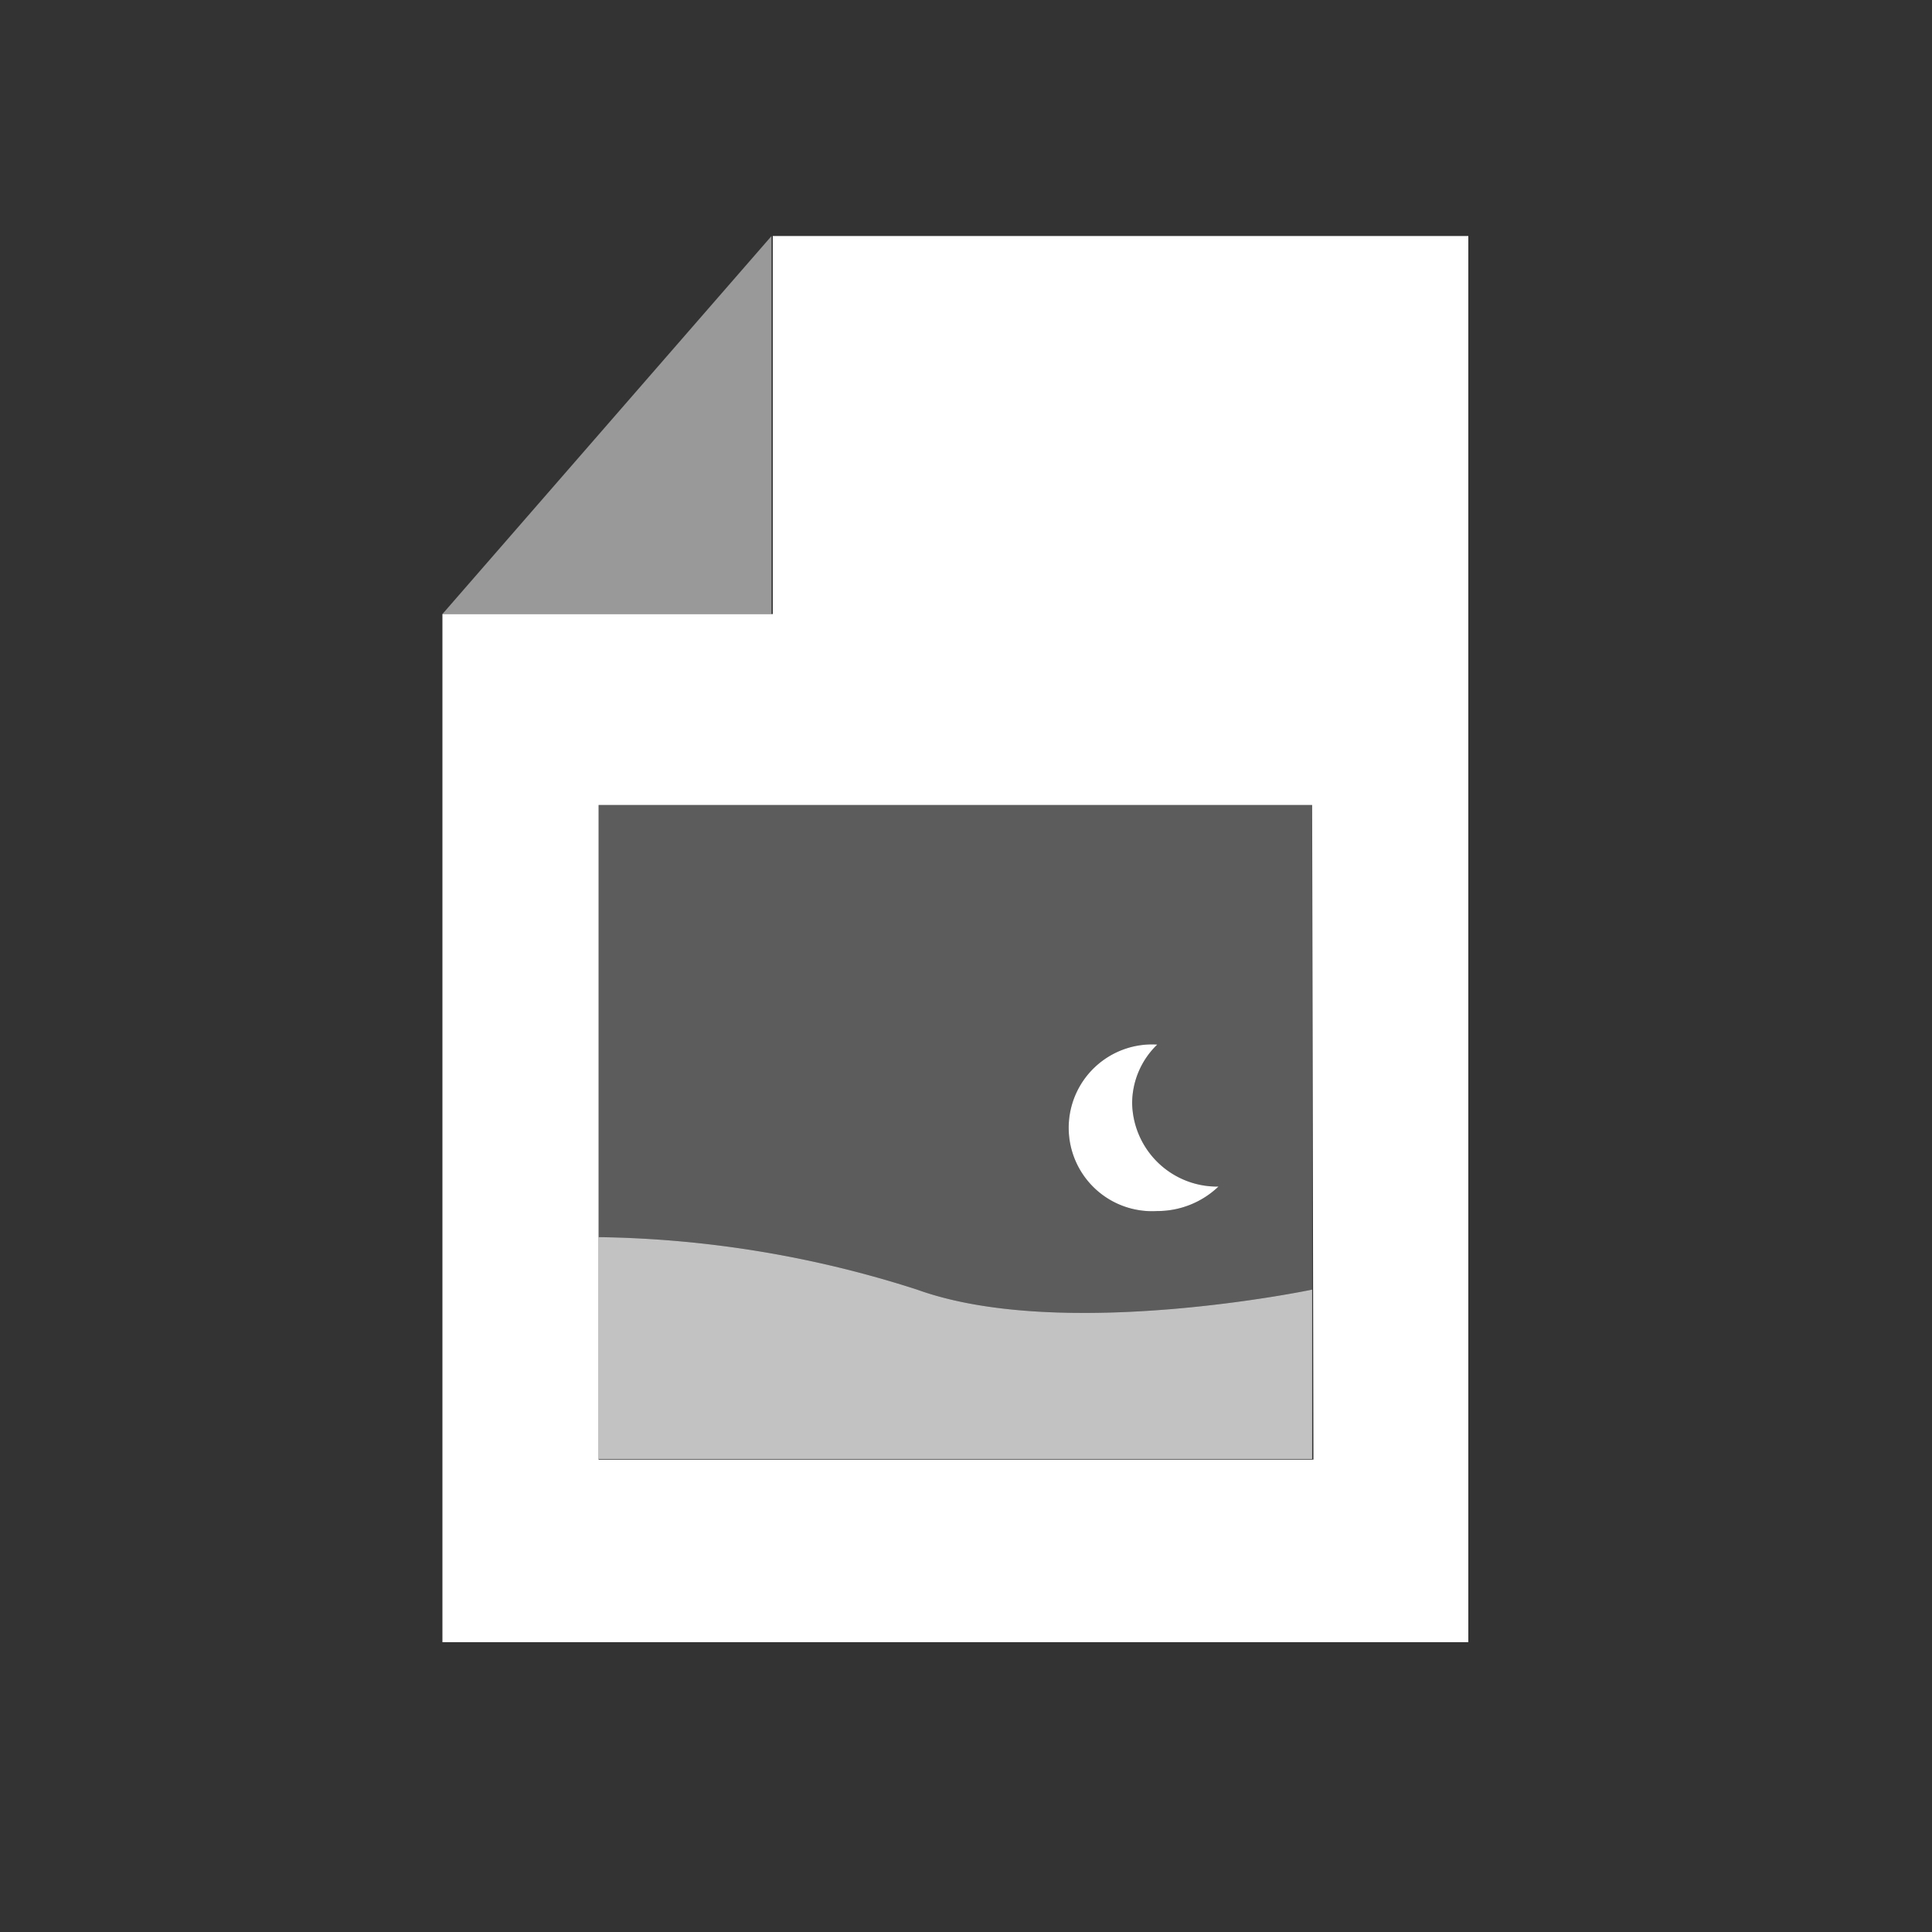 <svg id="Ebene_1" data-name="Ebene 1" xmlns="http://www.w3.org/2000/svg" viewBox="0 0 60 60"><rect x="0" y="0" width="60" height="60" fill="#333333" stroke="none"/><title>attribute-</title><polygon points="23.96 7.33 13.74 19.07 23.96 19.07 23.96 7.33" fill="#fff" opacity="0.5"/><path d="M24,7.33V19.07H13.74V51H45.6V7.33Zm16.79,38H18.59V38.42h0V25H40.75Z" fill="#fff"/><path d="M40.75,45.31H18.59V38.42a33.68,33.68,0,0,1,9.89,1.63c4.51,1.63,12.27,0,12.27,0Z" fill="#fff" opacity="0.7"/><path d="M35.16,34.26a2.54,2.54,0,0,1,.78-1.82h0a2.59,2.59,0,1,0,0,5.17,2.74,2.74,0,0,0,1.9-.76A2.64,2.64,0,0,1,35.16,34.26Z" fill="#fff"/><path d="M18.59,25V38.42a33.68,33.68,0,0,1,9.89,1.63c4.51,1.63,12.27,0,12.27,0V25ZM35.94,37.61a2.59,2.59,0,1,1,0-5.17h0a2.54,2.54,0,0,0-.78,1.82,2.64,2.64,0,0,0,2.68,2.59A2.74,2.74,0,0,1,35.94,37.61Z" fill="#fff" opacity="0.2"/></svg>